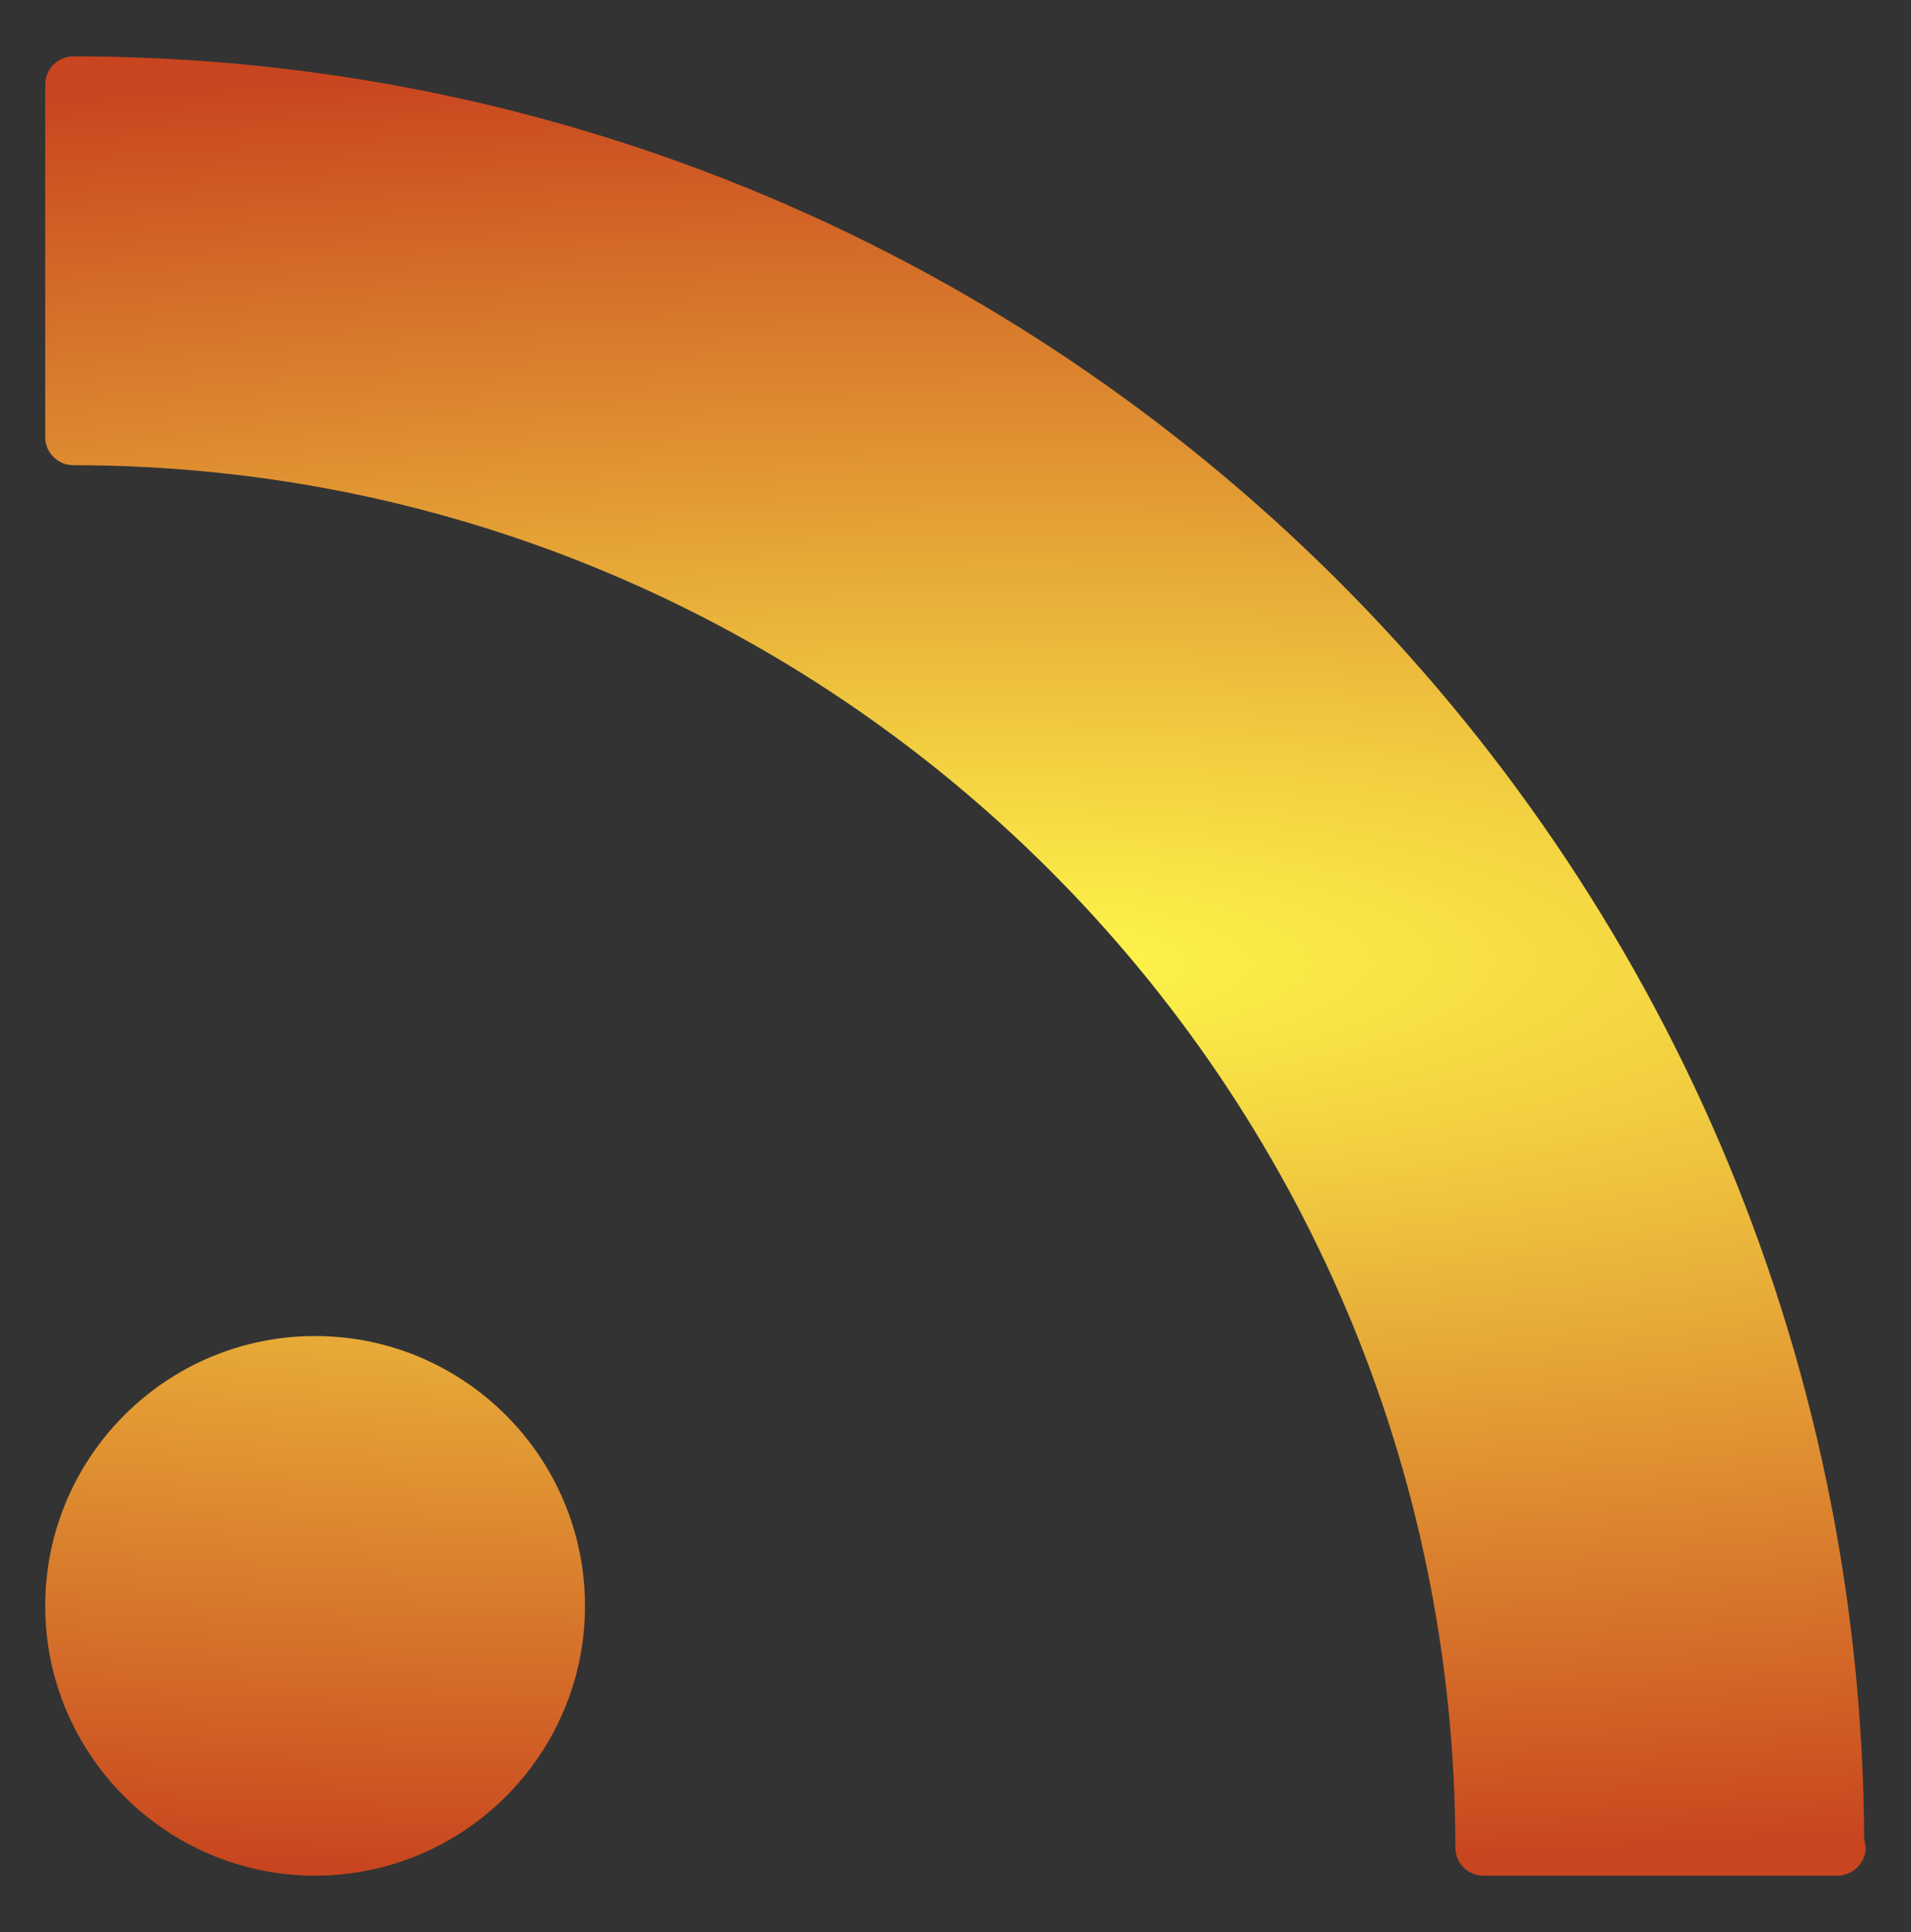 <?xml version="1.0" encoding="UTF-8" standalone="no"?>
<svg
   xmlns:dc="http://purl.org/dc/elements/1.1/"
   xmlns:cc="http://creativecommons.org/ns#"
   xmlns:rdf="http://www.w3.org/1999/02/22-rdf-syntax-ns#"
   xmlns:svg="http://www.w3.org/2000/svg"
   xmlns="http://www.w3.org/2000/svg"
   xmlns:xlink="http://www.w3.org/1999/xlink"
   xmlns:sodipodi="http://sodipodi.sourceforge.net/DTD/sodipodi-0.dtd"
   xmlns:inkscape="http://www.inkscape.org/namespaces/inkscape"
   width="205.66mm"
   height="207.894mm"
   viewBox="0 0 205.66 207.894"
   version="1.1"
   id="svg8"
   sodipodi:docname="rss.svg"
   inkscape:version="0.92.2 5c3e80d, 2017-08-06">
  <rect x="0" y="0" width="205.66" height="207.894" fill="#333333" stroke="none"/>
  <defs
     id="defs12">
    <linearGradient
       inkscape:collect="always"
       id="linearGradient839">
      <stop
         style="stop-color:#fff94b;stop-opacity:1"
         offset="0"
         id="stop835" />
      <stop
         style="stop-color:#c8451f;stop-opacity:1"
         offset="1"
         id="stop837" />
    </linearGradient>
    <radialGradient
       inkscape:collect="always"
       xlink:href="#linearGradient839"
       id="radialGradient841"
       cx="12.166"
       cy="12.165"
       fx="12.166"
       fy="12.165"
       r="12.166"
       gradientTransform="matrix(-4.054,0.045,-0.011,-0.999,61.617,23.773)"
       gradientUnits="userSpaceOnUse" />
  </defs>
  <sodipodi:namedview
     pagecolor="#ffffff"
     bordercolor="#666666"
     borderopacity="1"
     objecttolerance="10"
     gridtolerance="10"
     guidetolerance="10"
     inkscape:pageopacity="0"
     inkscape:pageshadow="2"
     inkscape:window-width="1954"
     inkscape:window-height="1053"
     id="namedview10"
     showgrid="false"
     inkscape:zoom="0.30035326"
     inkscape:cx="-1425.8811"
     inkscape:cy="392.87072"
     inkscape:window-x="424"
     inkscape:window-y="64"
     inkscape:window-maximized="0"
     inkscape:current-layer="svg8" />
  <style
     type="text/css"
     id="style3111">
	.st0{fill:#333333;}
</style>
  <style
     type="text/css"
     id="style2">
	.st0{fill:none;}
	.st1{fill:#F4481E;}
	.st2{fill:url(#SVGID_1_);}
	.st3{opacity:0.1;fill:#FFFFFF;enable-background:new    ;}
	.st4{fill:#FFD119;}
	.st5{fill:#FF8C00;}
	.st6{fill:url(#SVGID_2_);}
	.st7{fill:#FAFAFA;}
	.st8{opacity:0.3;fill:#FFFFFF;enable-background:new    ;}
</style>
  <g
     id="g1018"
     transform="matrix(8.052,0,0,8.052,4.867,5.988)"
     style="fill-opacity:1;fill:url(#radialGradient841)">
    <g
       id="g958"
       style="fill-opacity:1;fill:url(#radialGradient841)">
      <g
         id="c40_rss"
         style="fill-opacity:1;fill:url(#radialGradient841)">
        <path
           id="path950"
           d="M 3.607,17.11 C 1.618,17.11 0,18.726 0,20.717 c 0,1.984 1.618,3.604 3.607,3.604 1.989,0 3.607,-1.619 3.607,-3.604 0,-1.991 -1.618,-3.607 -3.607,-3.607 z"
           inkscape:connector-curvature="0"
           style="fill-opacity:1;fill:url(#radialGradient841)" />
        <path
           id="path952"
           d="M 0.375,7.951 C 0.169,7.951 0,8.12 0,8.328 v 4.578 c 0,0.206 0.169,0.374 0.375,0.374 5.879,0 10.665,4.784 10.665,10.665 0,0.205 0.166,0.375 0.375,0.375 h 4.581 0.016 c 0.209,0 0.377,-0.17 0.377,-0.375 L 16.371,23.828 C 16.305,15.064 9.152,7.951 0.375,7.951 Z"
           inkscape:connector-curvature="0"
           style="fill-opacity:1;fill:url(#radialGradient841)" />
        <path
           id="path954"
           d="M 24.311,23.828 C 24.246,10.681 13.531,0.01 0.375,0.01 0.169,0.01 0,0.179 0,0.387 v 4.711 c 0,0.207 0.169,0.375 0.375,0.375 10.186,0 18.472,8.287 18.472,18.473 0,0.205 0.168,0.375 0.373,0.375 h 4.713 0.02 c 0.205,0 0.379,-0.17 0.379,-0.375 z"
           inkscape:connector-curvature="0"
           style="fill-opacity:1;fill:url(#radialGradient841)" />
      </g>
      <g
         id="Capa_1_3_"
         style="fill-opacity:1;fill:url(#radialGradient841)" />
    </g>
    <g
       id="g960"
       style="fill-opacity:1;fill:url(#radialGradient841)" />
    <g
       id="g962"
       style="fill-opacity:1;fill:url(#radialGradient841)" />
    <g
       id="g964"
       style="fill-opacity:1;fill:url(#radialGradient841)" />
    <g
       id="g966"
       style="fill-opacity:1;fill:url(#radialGradient841)" />
    <g
       id="g968"
       style="fill-opacity:1;fill:url(#radialGradient841)" />
    <g
       id="g970"
       style="fill-opacity:1;fill:url(#radialGradient841)" />
    <g
       id="g972"
       style="fill-opacity:1;fill:url(#radialGradient841)" />
    <g
       id="g974"
       style="fill-opacity:1;fill:url(#radialGradient841)" />
    <g
       id="g976"
       style="fill-opacity:1;fill:url(#radialGradient841)" />
    <g
       id="g978"
       style="fill-opacity:1;fill:url(#radialGradient841)" />
    <g
       id="g980"
       style="fill-opacity:1;fill:url(#radialGradient841)" />
    <g
       id="g982"
       style="fill-opacity:1;fill:url(#radialGradient841)" />
    <g
       id="g984"
       style="fill-opacity:1;fill:url(#radialGradient841)" />
    <g
       id="g986"
       style="fill-opacity:1;fill:url(#radialGradient841)" />
    <g
       id="g988"
       style="fill-opacity:1;fill:url(#radialGradient841)" />
  </g>
</svg>
